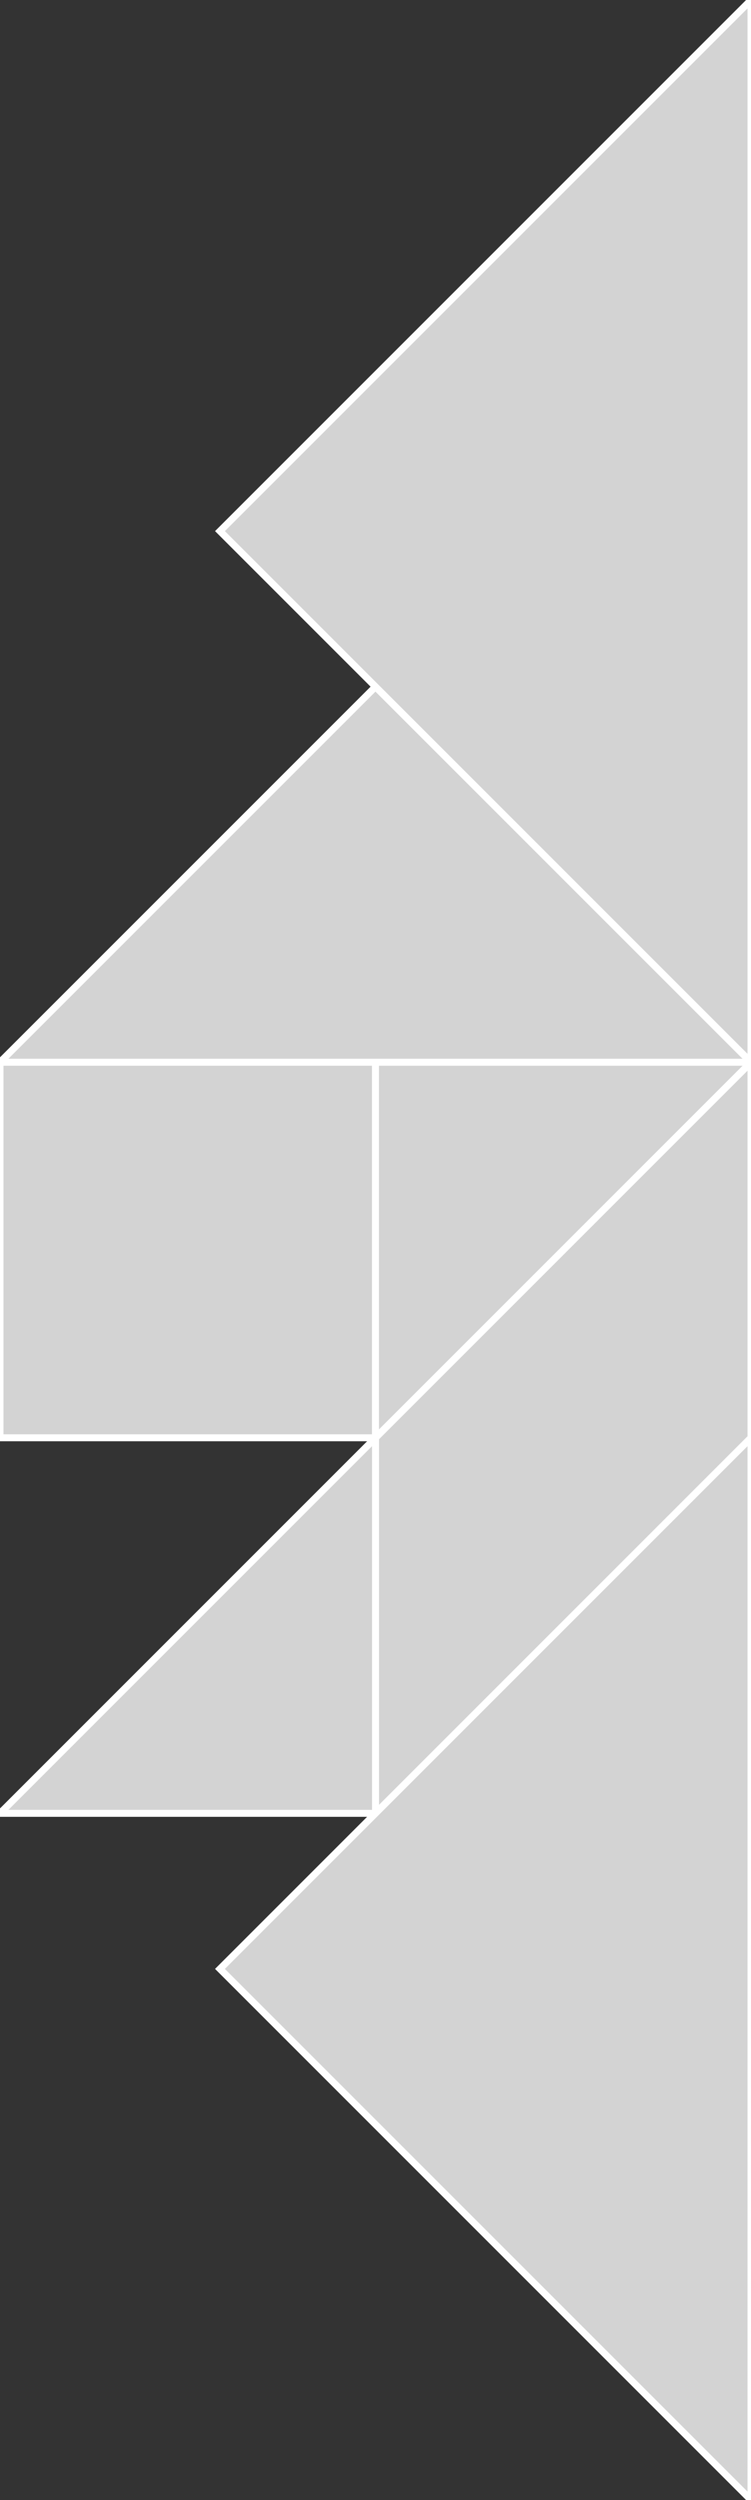 <?xml version="1.0" encoding="utf-8"?>
<svg baseProfile="full" height="100%" version="1.1" viewBox="0 0 108.0 359.47" width="100%" xmlns="http://www.w3.org/2000/svg" xmlns:ev="http://www.w3.org/2001/xml-events" xmlns:xlink="http://www.w3.org/1999/xlink"><rect x="0" y="0" width="108.0" height="359.47" fill="#333333" stroke="none"/><defs/><polygon fill="lightgray" id="1" points="0.0,152.735 54.0,152.735 54.0,206.735 0.0,206.735" stroke="white" strokewidth="1"/><polygon fill="lightgray" id="2" points="108.0,206.735 108.0,152.735 54.0,206.735 54.0,260.735" stroke="white" strokewidth="1"/><polygon fill="lightgray" id="3" points="0.0,260.735 54.0,260.735 54.0,206.735" stroke="white" strokewidth="1"/><polygon fill="lightgray" id="4" points="54.0,206.735 54.0,152.735 108.0,152.735" stroke="white" strokewidth="1"/><polygon fill="lightgray" id="5" points="0.0,152.735 108.0,152.735 54.0,98.735" stroke="white" strokewidth="1"/><polygon fill="lightgray" id="6" points="108.0,359.47 31.632,283.103 108.0,206.735" stroke="white" strokewidth="1"/><polygon fill="lightgray" id="7" points="108.0,152.735 31.632,76.368 108.0,0.0" stroke="white" strokewidth="1"/></svg>